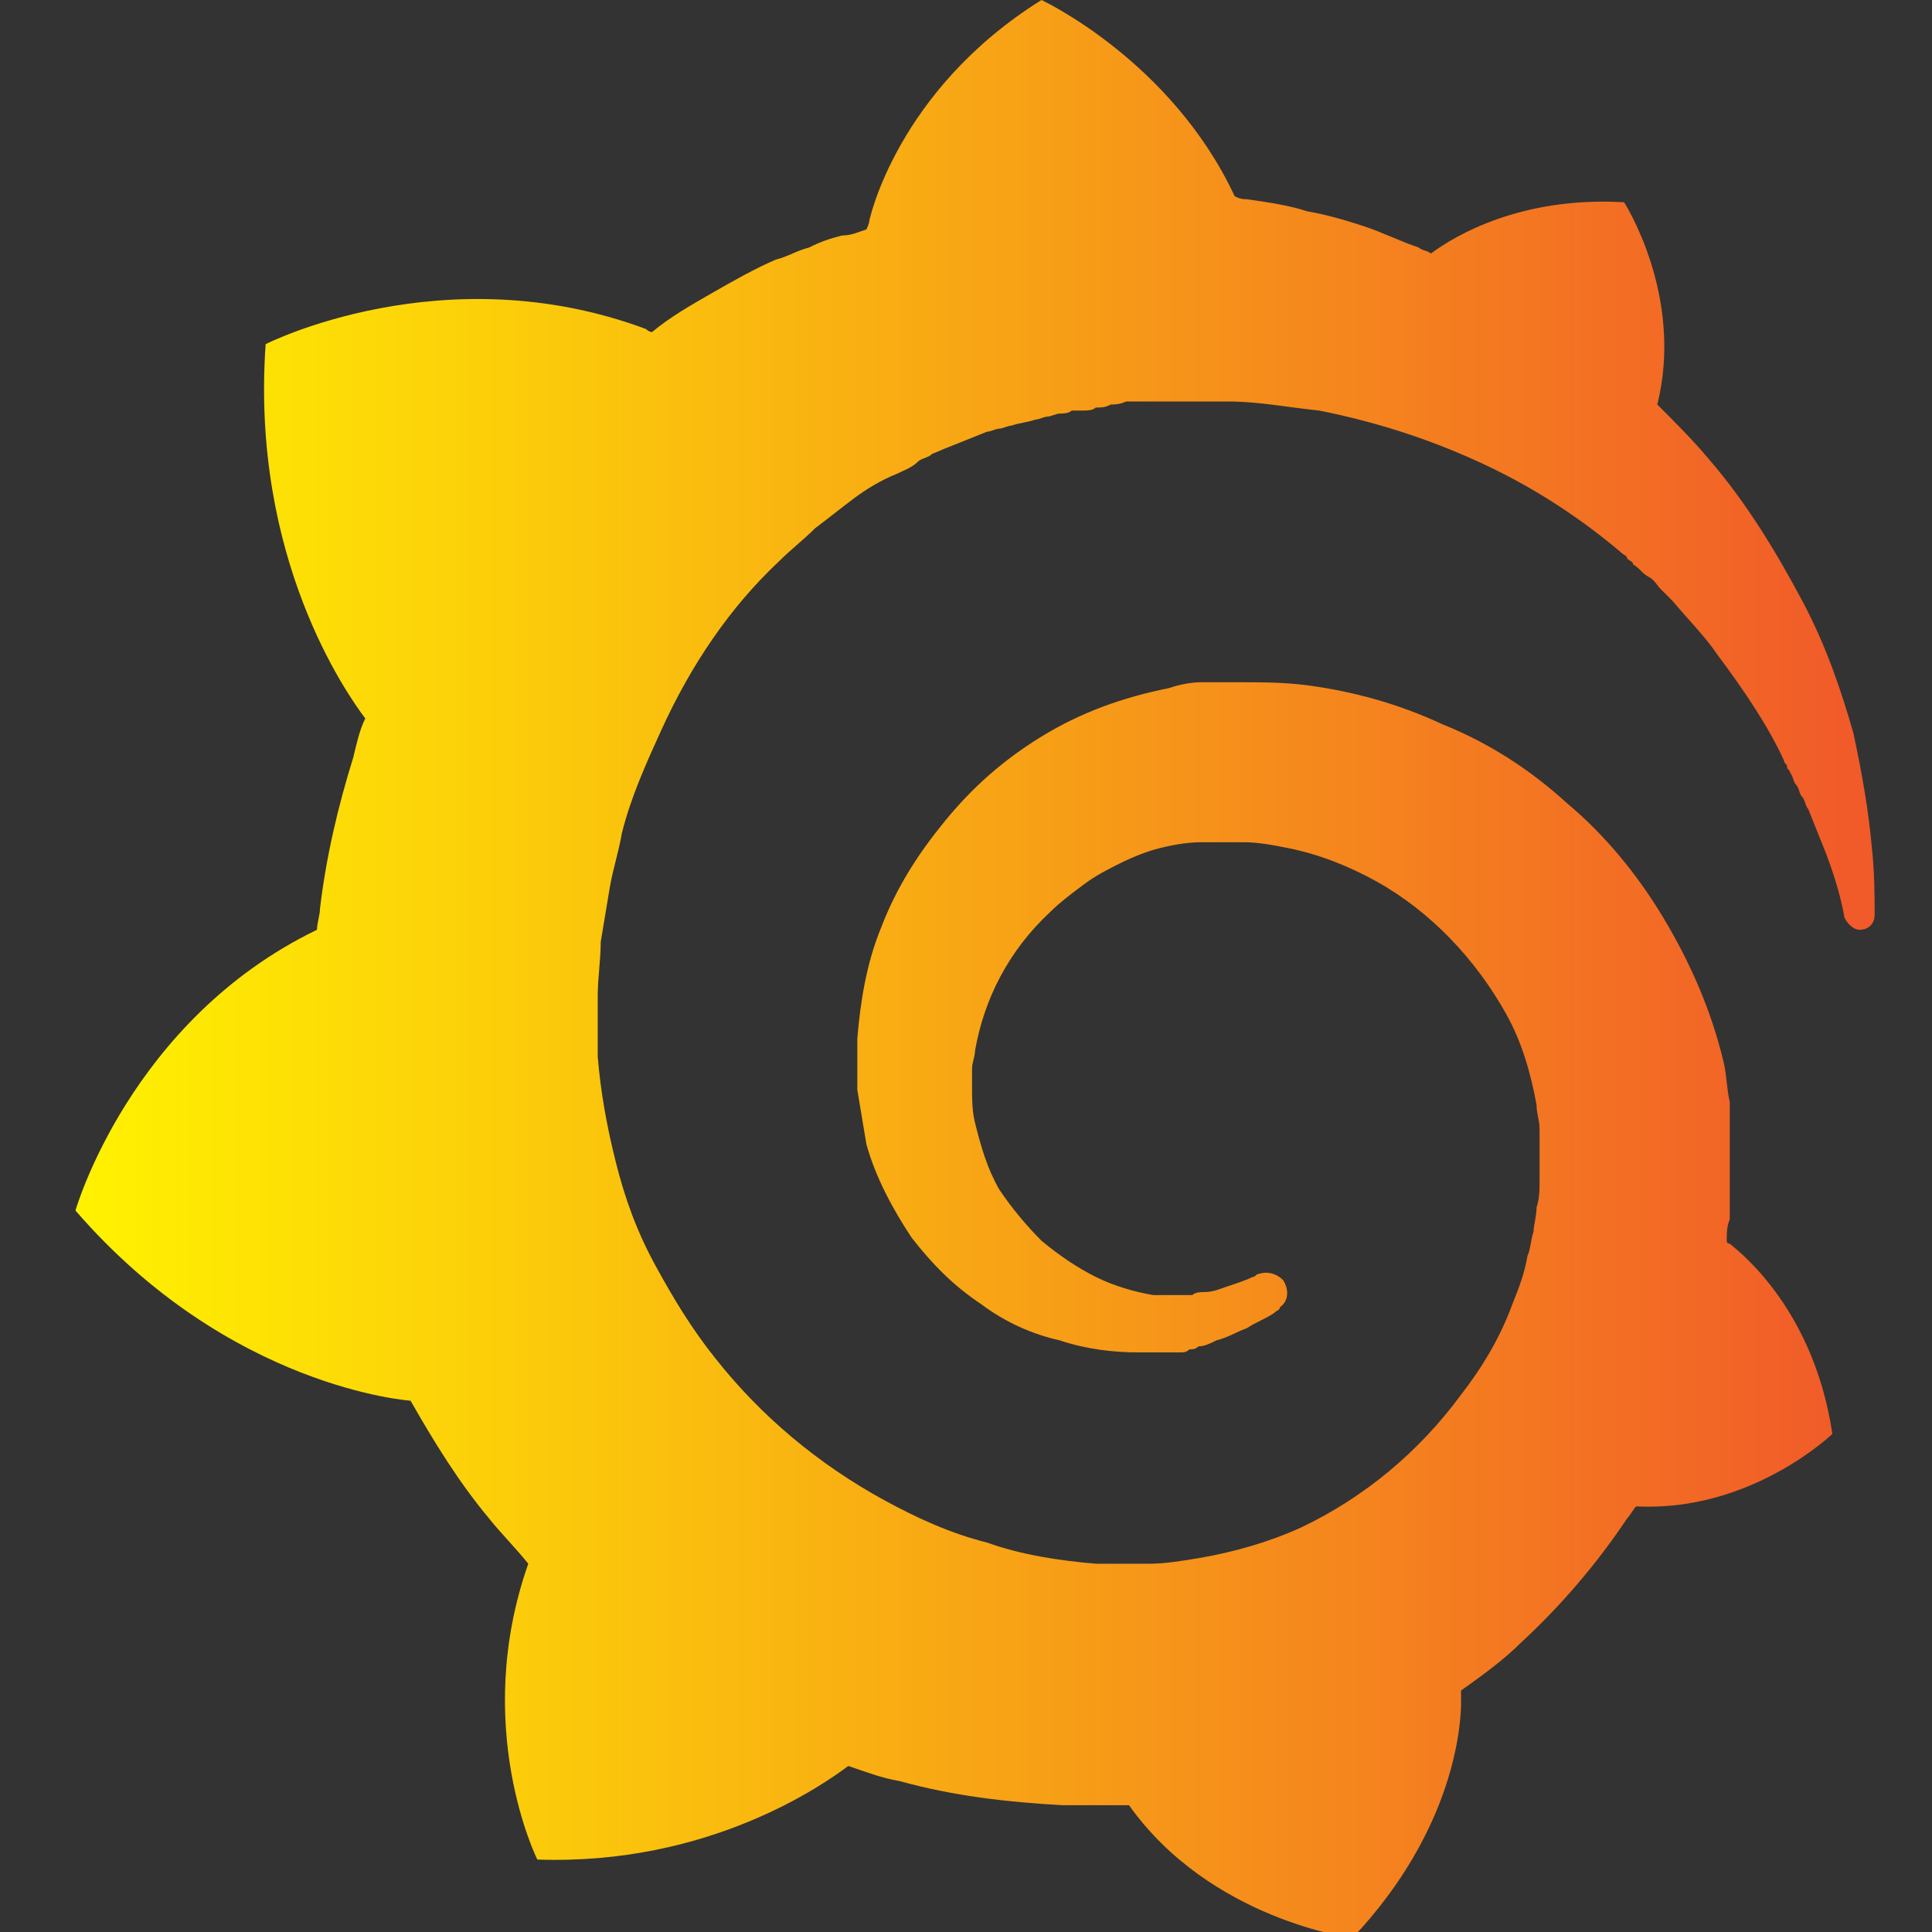 <svg width="32" height="32" viewBox="0 0 32 32" fill="none" xmlns="http://www.w3.org/2000/svg">
<rect x="0" y="0" width="32" height="32" fill="#333333" stroke="none"/>
<g clip-path="url(#clip0)">
<path d="M14.4 3.65C14.4 3.65 14.4 3.7 14.35 3.8C14.2 3.85 14.1 3.9 13.95 3.9C13.75 3.95 13.6 4 13.4 4.1C13.2 4.15 13.05 4.25 12.85 4.3C12.5 4.45 12.15 4.65 11.8 4.85C11.45 5.05 11.1 5.25 10.8 5.5C10.75 5.5 10.7 5.45 10.7 5.45C7.35 4.2 4.4 5.7 4.4 5.7C4.15 9.25 5.75 11.5 6.05 11.9C5.95 12.1 5.9 12.35 5.85 12.55C5.6 13.35 5.4 14.2 5.3 15.05C5.3 15.15 5.25 15.3 5.25 15.4C2.15 16.9 1.25 20.05 1.25 20.05C3.8 23 6.8 23.2 6.8 23.2C7.2 23.9 7.6 24.55 8.1 25.15C8.3 25.4 8.55 25.65 8.75 25.9C7.8 28.6 8.9 30.8 8.9 30.8C11.75 30.9 13.65 29.55 14.05 29.25C14.35 29.35 14.6 29.45 14.9 29.5C15.8 29.75 16.7 29.85 17.6 29.9C17.8 29.9 18.05 29.9 18.25 29.9H18.35H18.4H18.55H18.7C20.05 31.8 22.4 32.1 22.4 32.1C24.1 30.3 24.2 28.55 24.2 28.2C24.2 27.85 24.2 28.2 24.2 28.15C24.2 28.1 24.2 28.1 24.2 28.1C24.2 28.05 24.2 28.05 24.2 28C24.55 27.75 24.9 27.5 25.2 27.2C25.85 26.6 26.45 25.9 26.95 25.15C27 25.1 27.05 25 27.1 24.95C29 25.05 30.35 23.75 30.35 23.75C30.05 21.75 28.9 20.8 28.65 20.6C28.4 20.4 28.65 20.6 28.65 20.6C28.65 20.6 28.6 20.6 28.6 20.55C28.6 20.45 28.6 20.3 28.65 20.2C28.65 20 28.65 19.75 28.65 19.55V19.4V19.3V19.25C28.65 19.2 28.65 19.2 28.65 19.2V19.05V18.85C28.65 18.8 28.65 18.75 28.65 18.7C28.65 18.65 28.65 18.6 28.65 18.55V18.4V18.25C28.6 18.05 28.6 17.8 28.55 17.6C28.35 16.75 28 15.95 27.55 15.2C27.1 14.45 26.55 13.8 25.95 13.3C25.35 12.75 24.65 12.3 23.9 12C23.15 11.65 22.4 11.45 21.65 11.35C21.25 11.3 20.9 11.3 20.5 11.3H20.35H20.3H20.25H20.2H20.05C20 11.3 19.95 11.3 19.9 11.3C19.7 11.3 19.5 11.35 19.35 11.4C18.6 11.55 17.9 11.8 17.25 12.2C16.6 12.6 16.1 13.05 15.65 13.6C15.2 14.15 14.85 14.7 14.6 15.35C14.35 15.95 14.25 16.6 14.2 17.2C14.2 17.35 14.2 17.5 14.2 17.65C14.2 17.7 14.2 17.75 14.2 17.75V17.85C14.2 17.9 14.2 18 14.2 18.05C14.25 18.35 14.3 18.65 14.35 18.95C14.5 19.5 14.8 20.05 15.1 20.5C15.45 20.95 15.8 21.3 16.25 21.6C16.65 21.9 17.1 22.1 17.55 22.2C18 22.35 18.45 22.4 18.85 22.4C18.9 22.4 18.95 22.4 19 22.4C19.05 22.4 19.05 22.4 19.1 22.4H19.2C19.25 22.4 19.3 22.4 19.35 22.4C19.35 22.4 19.35 22.4 19.4 22.4H19.45C19.5 22.4 19.5 22.4 19.55 22.4C19.6 22.4 19.65 22.4 19.7 22.35C19.75 22.35 19.8 22.35 19.85 22.3C19.95 22.3 20.05 22.25 20.15 22.2C20.35 22.15 20.5 22.05 20.65 22C20.8 21.9 20.95 21.85 21.1 21.75C21.15 21.7 21.2 21.7 21.2 21.65C21.35 21.55 21.35 21.35 21.25 21.2C21.15 21.1 21 21.05 20.85 21.1C20.8 21.1 20.8 21.15 20.75 21.15C20.65 21.2 20.5 21.25 20.35 21.3C20.2 21.35 20.1 21.4 19.95 21.4C19.9 21.4 19.8 21.4 19.75 21.45C19.7 21.45 19.7 21.45 19.65 21.45C19.6 21.45 19.55 21.45 19.55 21.45C19.5 21.45 19.5 21.45 19.45 21.45C19.4 21.45 19.35 21.45 19.3 21.45H19.25H19.2C19.15 21.45 19.1 21.45 19.1 21.45C18.8 21.4 18.45 21.3 18.15 21.15C17.85 21 17.55 20.8 17.25 20.55C17 20.3 16.75 20 16.55 19.7C16.35 19.35 16.25 19 16.15 18.6C16.1 18.4 16.1 18.2 16.1 18C16.1 17.95 16.1 17.9 16.1 17.85V17.8C16.1 17.75 16.1 17.75 16.1 17.7C16.1 17.6 16.15 17.5 16.15 17.4C16.3 16.55 16.7 15.75 17.4 15.1C17.55 14.95 17.75 14.8 17.95 14.65C18.15 14.5 18.35 14.4 18.55 14.3C18.75 14.2 19 14.1 19.2 14.05C19.4 14 19.65 13.95 19.9 13.95C20 13.95 20.15 13.95 20.25 13.95C20.3 13.95 20.3 13.95 20.35 13.95H20.45H20.5H20.6C20.85 13.95 21.1 14 21.35 14.05C21.85 14.15 22.35 14.35 22.8 14.6C23.7 15.1 24.45 15.9 24.95 16.8C25.2 17.25 25.35 17.75 25.45 18.3C25.45 18.45 25.5 18.55 25.5 18.7V18.8V18.9C25.5 18.95 25.5 18.95 25.5 19C25.5 19.05 25.5 19.05 25.5 19.1V19.2V19.3C25.5 19.35 25.5 19.45 25.5 19.55C25.5 19.7 25.5 19.85 25.45 20C25.45 20.15 25.4 20.3 25.4 20.4C25.35 20.55 25.35 20.7 25.3 20.8C25.25 21.1 25.15 21.35 25.05 21.6C24.85 22.15 24.55 22.65 24.2 23.1C23.5 24.05 22.6 24.8 21.55 25.3C21 25.55 20.45 25.7 19.9 25.8C19.6 25.85 19.3 25.9 19.05 25.9H19H18.95H18.85H18.7H18.65C18.7 25.9 18.65 25.9 18.65 25.9H18.6C18.45 25.9 18.3 25.9 18.15 25.9C17.55 25.85 16.9 25.75 16.35 25.55C15.75 25.4 15.2 25.15 14.65 24.85C13.55 24.25 12.6 23.45 11.85 22.5C11.45 22 11.15 21.5 10.85 20.95C10.55 20.4 10.35 19.85 10.2 19.25C10.05 18.65 9.95 18.1 9.9 17.5V17.4V17.35V17.3V17.2V17V16.95V16.8V16.75V16.7C9.9 16.65 9.9 16.55 9.9 16.5C9.9 16.2 9.95 15.9 9.95 15.6C10 15.3 10.05 15 10.1 14.7C10.15 14.4 10.25 14.1 10.3 13.8C10.45 13.2 10.7 12.65 10.95 12.1C11.45 11 12.1 10.05 12.9 9.3C13.1 9.1 13.3 8.95 13.5 8.75C13.7 8.6 13.95 8.4 14.15 8.25C14.35 8.1 14.6 7.95 14.85 7.85C14.95 7.8 15.1 7.75 15.2 7.65C15.25 7.6 15.3 7.6 15.4 7.55C15.45 7.5 15.5 7.5 15.6 7.45C15.85 7.35 16.1 7.25 16.35 7.15C16.4 7.15 16.5 7.1 16.55 7.1C16.6 7.1 16.7 7.05 16.75 7.05C16.9 7 17 7 17.15 6.95C17.2 6.95 17.3 6.9 17.35 6.9C17.4 6.9 17.5 6.85 17.55 6.85C17.6 6.85 17.7 6.85 17.75 6.8H17.85H17.95C18 6.8 18.1 6.8 18.15 6.75C18.25 6.75 18.3 6.75 18.4 6.7C18.45 6.7 18.55 6.7 18.65 6.65C18.7 6.65 18.75 6.65 18.8 6.65H18.9H18.95H19C19.1 6.65 19.15 6.65 19.25 6.65H19.35C19.35 6.65 19.4 6.65 19.35 6.65H19.4C19.45 6.65 19.55 6.65 19.6 6.65C19.85 6.65 20.1 6.65 20.35 6.65C20.85 6.65 21.35 6.75 21.85 6.8C22.85 7 23.75 7.3 24.6 7.7C25.45 8.1 26.2 8.6 26.85 9.15C26.9 9.2 26.95 9.2 26.95 9.25C27 9.3 27.05 9.3 27.05 9.35C27.15 9.4 27.2 9.5 27.3 9.55C27.4 9.6 27.45 9.7 27.5 9.75C27.55 9.8 27.65 9.9 27.7 9.95C27.95 10.25 28.25 10.55 28.45 10.85C28.9 11.45 29.3 12.05 29.55 12.6C29.55 12.65 29.6 12.65 29.6 12.7C29.6 12.75 29.65 12.75 29.65 12.8C29.7 12.85 29.7 12.95 29.75 13C29.8 13.05 29.8 13.15 29.85 13.2C29.9 13.25 29.9 13.35 29.95 13.4C30.05 13.65 30.15 13.9 30.25 14.15C30.4 14.55 30.5 14.9 30.55 15.2C30.6 15.3 30.7 15.4 30.8 15.4C30.95 15.4 31.05 15.3 31.05 15.15C31.05 14.85 31.05 14.45 31 14C30.95 13.45 30.85 12.85 30.7 12.15C30.5 11.45 30.25 10.7 29.85 9.95C29.45 9.2 28.95 8.35 28.3 7.6C28.05 7.3 27.75 7 27.45 6.7C27.9 4.9 26.9 3.35 26.9 3.35C25.2 3.25 24.1 3.9 23.7 4.2C23.65 4.15 23.55 4.15 23.5 4.1C23.2 4 22.9 3.85 22.6 3.75C22.3 3.65 21.95 3.55 21.65 3.5C21.35 3.4 21 3.35 20.65 3.3C20.6 3.3 20.55 3.3 20.45 3.25C19.4 1 17.25 0 17.25 0C14.85 1.5 14.4 3.65 14.4 3.65Z" fill="url(#paint0_linear)"/>
</g>
<defs>
<linearGradient id="paint0_linear" x1="1.267" y1="16.001" x2="30.733" y2="16.001" gradientUnits="userSpaceOnUse">
<stop stop-color="#FFF200"/>
<stop offset="1" stop-color="#F15A29"/>
</linearGradient>
<clipPath id="clip0">
<rect width="32" height="32" fill="white"/>
</clipPath>
</defs>
</svg>
